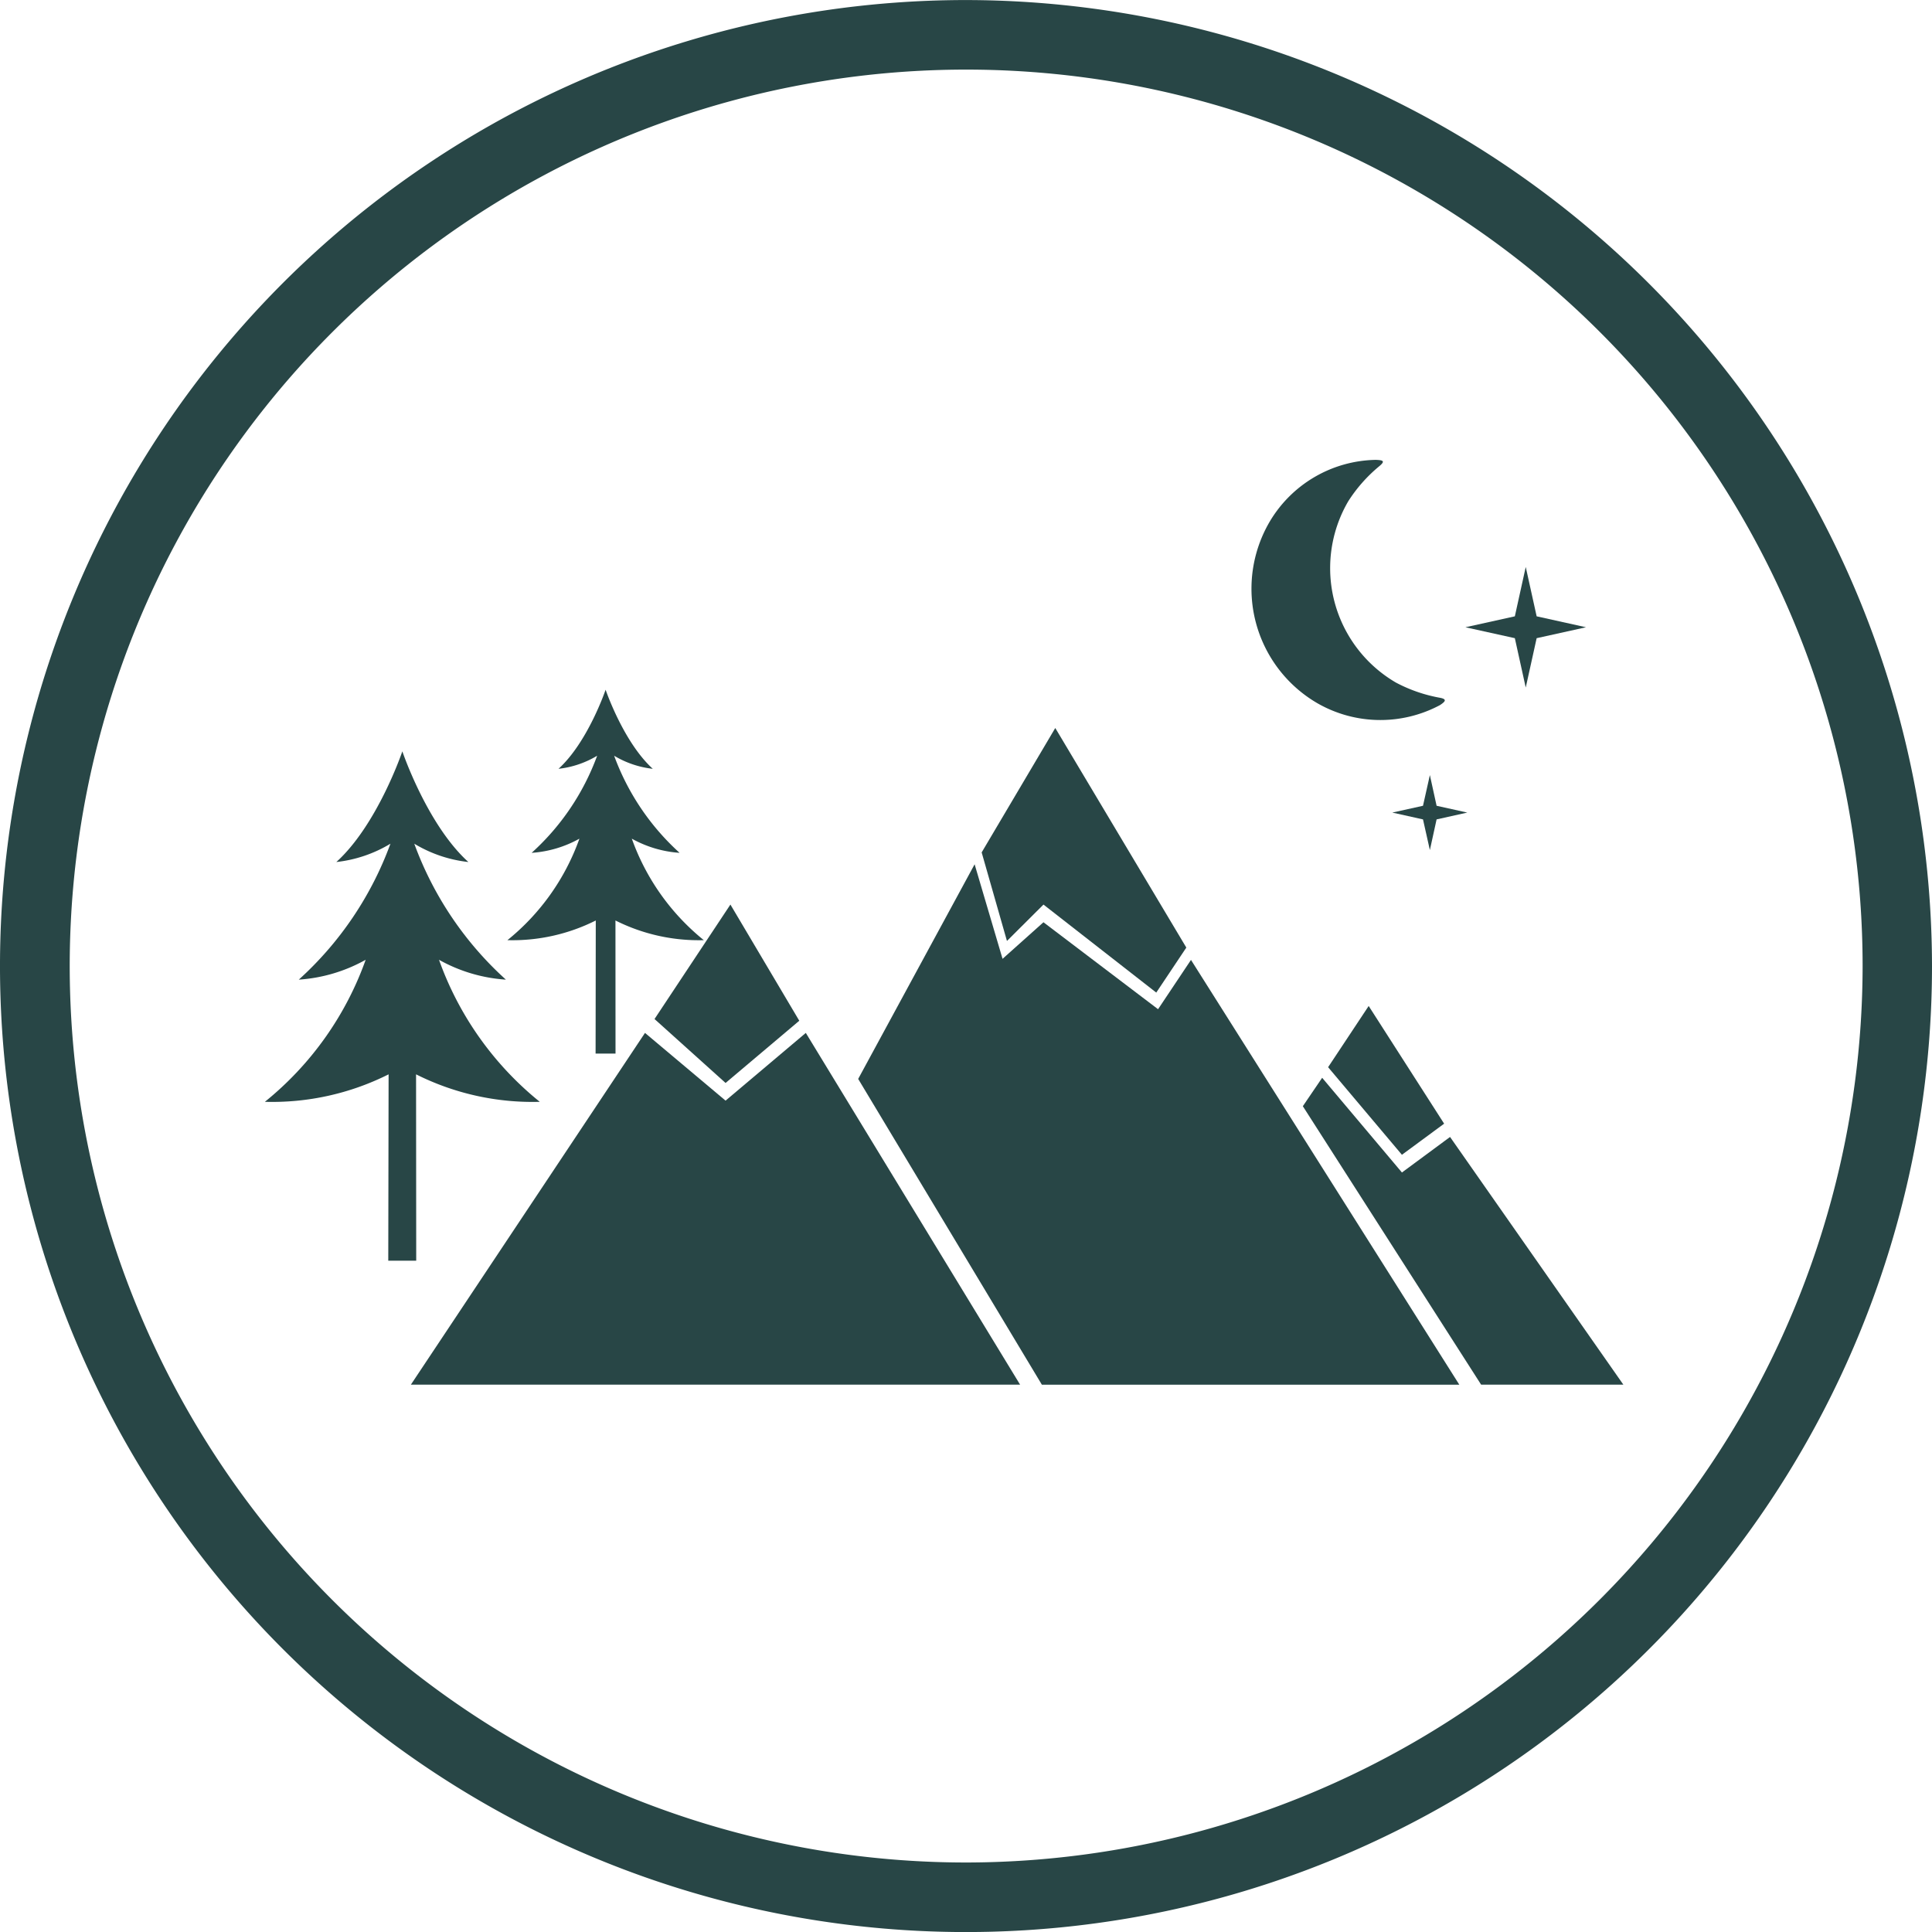 <svg xmlns="http://www.w3.org/2000/svg" width="150" height="150" viewBox="0 0 150 150">
  <g id="btn_1" transform="translate(-456.542 -2955.196)">
    <g id="그룹_24" data-name="그룹 24">
      <g id="그룹_20" data-name="그룹 20">
        <g id="그룹_19" data-name="그룹 19">
          <path id="패스_48" data-name="패스 48" d="M571.536,3062.7h11.043l-13.455-19.231-3.736,2.759-6.194-7.353-1.5,2.206Z" fill="#284646"/>
          <path id="패스_49" data-name="패스 49" d="M568.664,3042.438l-5.858-9.138-3.15,4.753,5.731,6.8Z" fill="#284646"/>
          <path id="패스_50" data-name="패스 50" d="M537.556,3026.8l-3.176,2.84-2.169-7.341-9.04,16.664,14.263,23.743h32.41l-20.834-32.983-2.556,3.828Z" fill="#284646"/>
          <path id="패스_51" data-name="패스 51" d="M532.758,3021.377l1.964,6.875,2.835-2.825,8.757,6.833,2.334-3.494-10.175-17.048Z" fill="#284646"/>
          <path id="패스_52" data-name="패스 52" d="M506.619,3035.391l-18.177,27.31h47.3l-16.637-27.31-6.23,5.258Z" fill="#284646"/>
          <path id="패스_53" data-name="패스 53" d="M507.359,3034.313l5.516,4.964,5.723-4.831-5.347-9.021Z" fill="#284646"/>
        </g>
      </g>
      <g id="그룹_21" data-name="그룹 21">
        <path id="패스_54" data-name="패스 54" d="M492.907,3022.123a10.273,10.273,0,0,1-4.2-1.422,26.466,26.466,0,0,0,7.113,10.554,12.279,12.279,0,0,1-5.194-1.542,24.935,24.935,0,0,0,7.824,11.028,20.141,20.141,0,0,1-9.605-2.134l.012,14.469h-2.17l.026-14.469a20.142,20.142,0,0,1-9.607,2.134,24.927,24.927,0,0,0,7.827-11.028,12.29,12.29,0,0,1-5.194,1.542,26.479,26.479,0,0,0,7.117-10.554,10.285,10.285,0,0,1-4.2,1.422c3.2-2.9,5.124-8.593,5.124-8.593S489.7,3019.222,492.907,3022.123Z" fill="#284646"/>
        <path id="패스_55" data-name="패스 55" d="M507.224,3014.886a7.4,7.4,0,0,1-3-1.015,18.944,18.944,0,0,0,5.082,7.539,8.839,8.839,0,0,1-3.71-1.1,17.821,17.821,0,0,0,5.59,7.88,14.416,14.416,0,0,1-6.86-1.528l.005,10.333h-1.547l.014-10.333a14.412,14.412,0,0,1-6.86,1.528,17.791,17.791,0,0,0,5.59-7.88,8.821,8.821,0,0,1-3.71,1.1,18.939,18.939,0,0,0,5.087-7.539,7.4,7.4,0,0,1-3,1.015c2.284-2.076,3.656-6.139,3.656-6.139S504.94,3012.81,507.224,3014.886Z" fill="#284646"/>
      </g>
      <g id="그룹_23" data-name="그룹 23">
        <path id="패스_56" data-name="패스 56" d="M563.361,2990.9c.561.022.77.083.245.511a11.664,11.664,0,0,0-2.384,2.7,10.285,10.285,0,0,0,3.689,14.074,11.674,11.674,0,0,0,3.4,1.181c.668.116.383.337.035.571a9.818,9.818,0,0,1-9.54-.153,10.283,10.283,0,0,1-3.695-14.07A9.77,9.77,0,0,1,563.361,2990.9Z" fill="#284646"/>
        <g id="그룹_22" data-name="그룹 22">
          <path id="패스_57" data-name="패스 57" d="M567.557,3015.372l-.534,2.384-2.384.528,2.384.53.534,2.382.522-2.382,2.384-.53-2.384-.528Z" fill="#284646"/>
          <path id="패스_58" data-name="패스 58" d="M575,3008.577l.847-3.833,3.832-.848-3.832-.849-.847-3.832-.846,3.832-3.837.849,3.837.848Z" fill="#284646"/>
        </g>
      </g>
    </g>
    <path id="패스_59" data-name="패스 59" d="M531.547,2955.2a75,75,0,1,0,74.995,75A75.088,75.088,0,0,0,531.547,2955.2Zm0,144.6a69.6,69.6,0,1,1,69.608-69.6A69.68,69.68,0,0,1,531.547,3099.8Z" fill="#284646"/>
  </g>
</svg>
